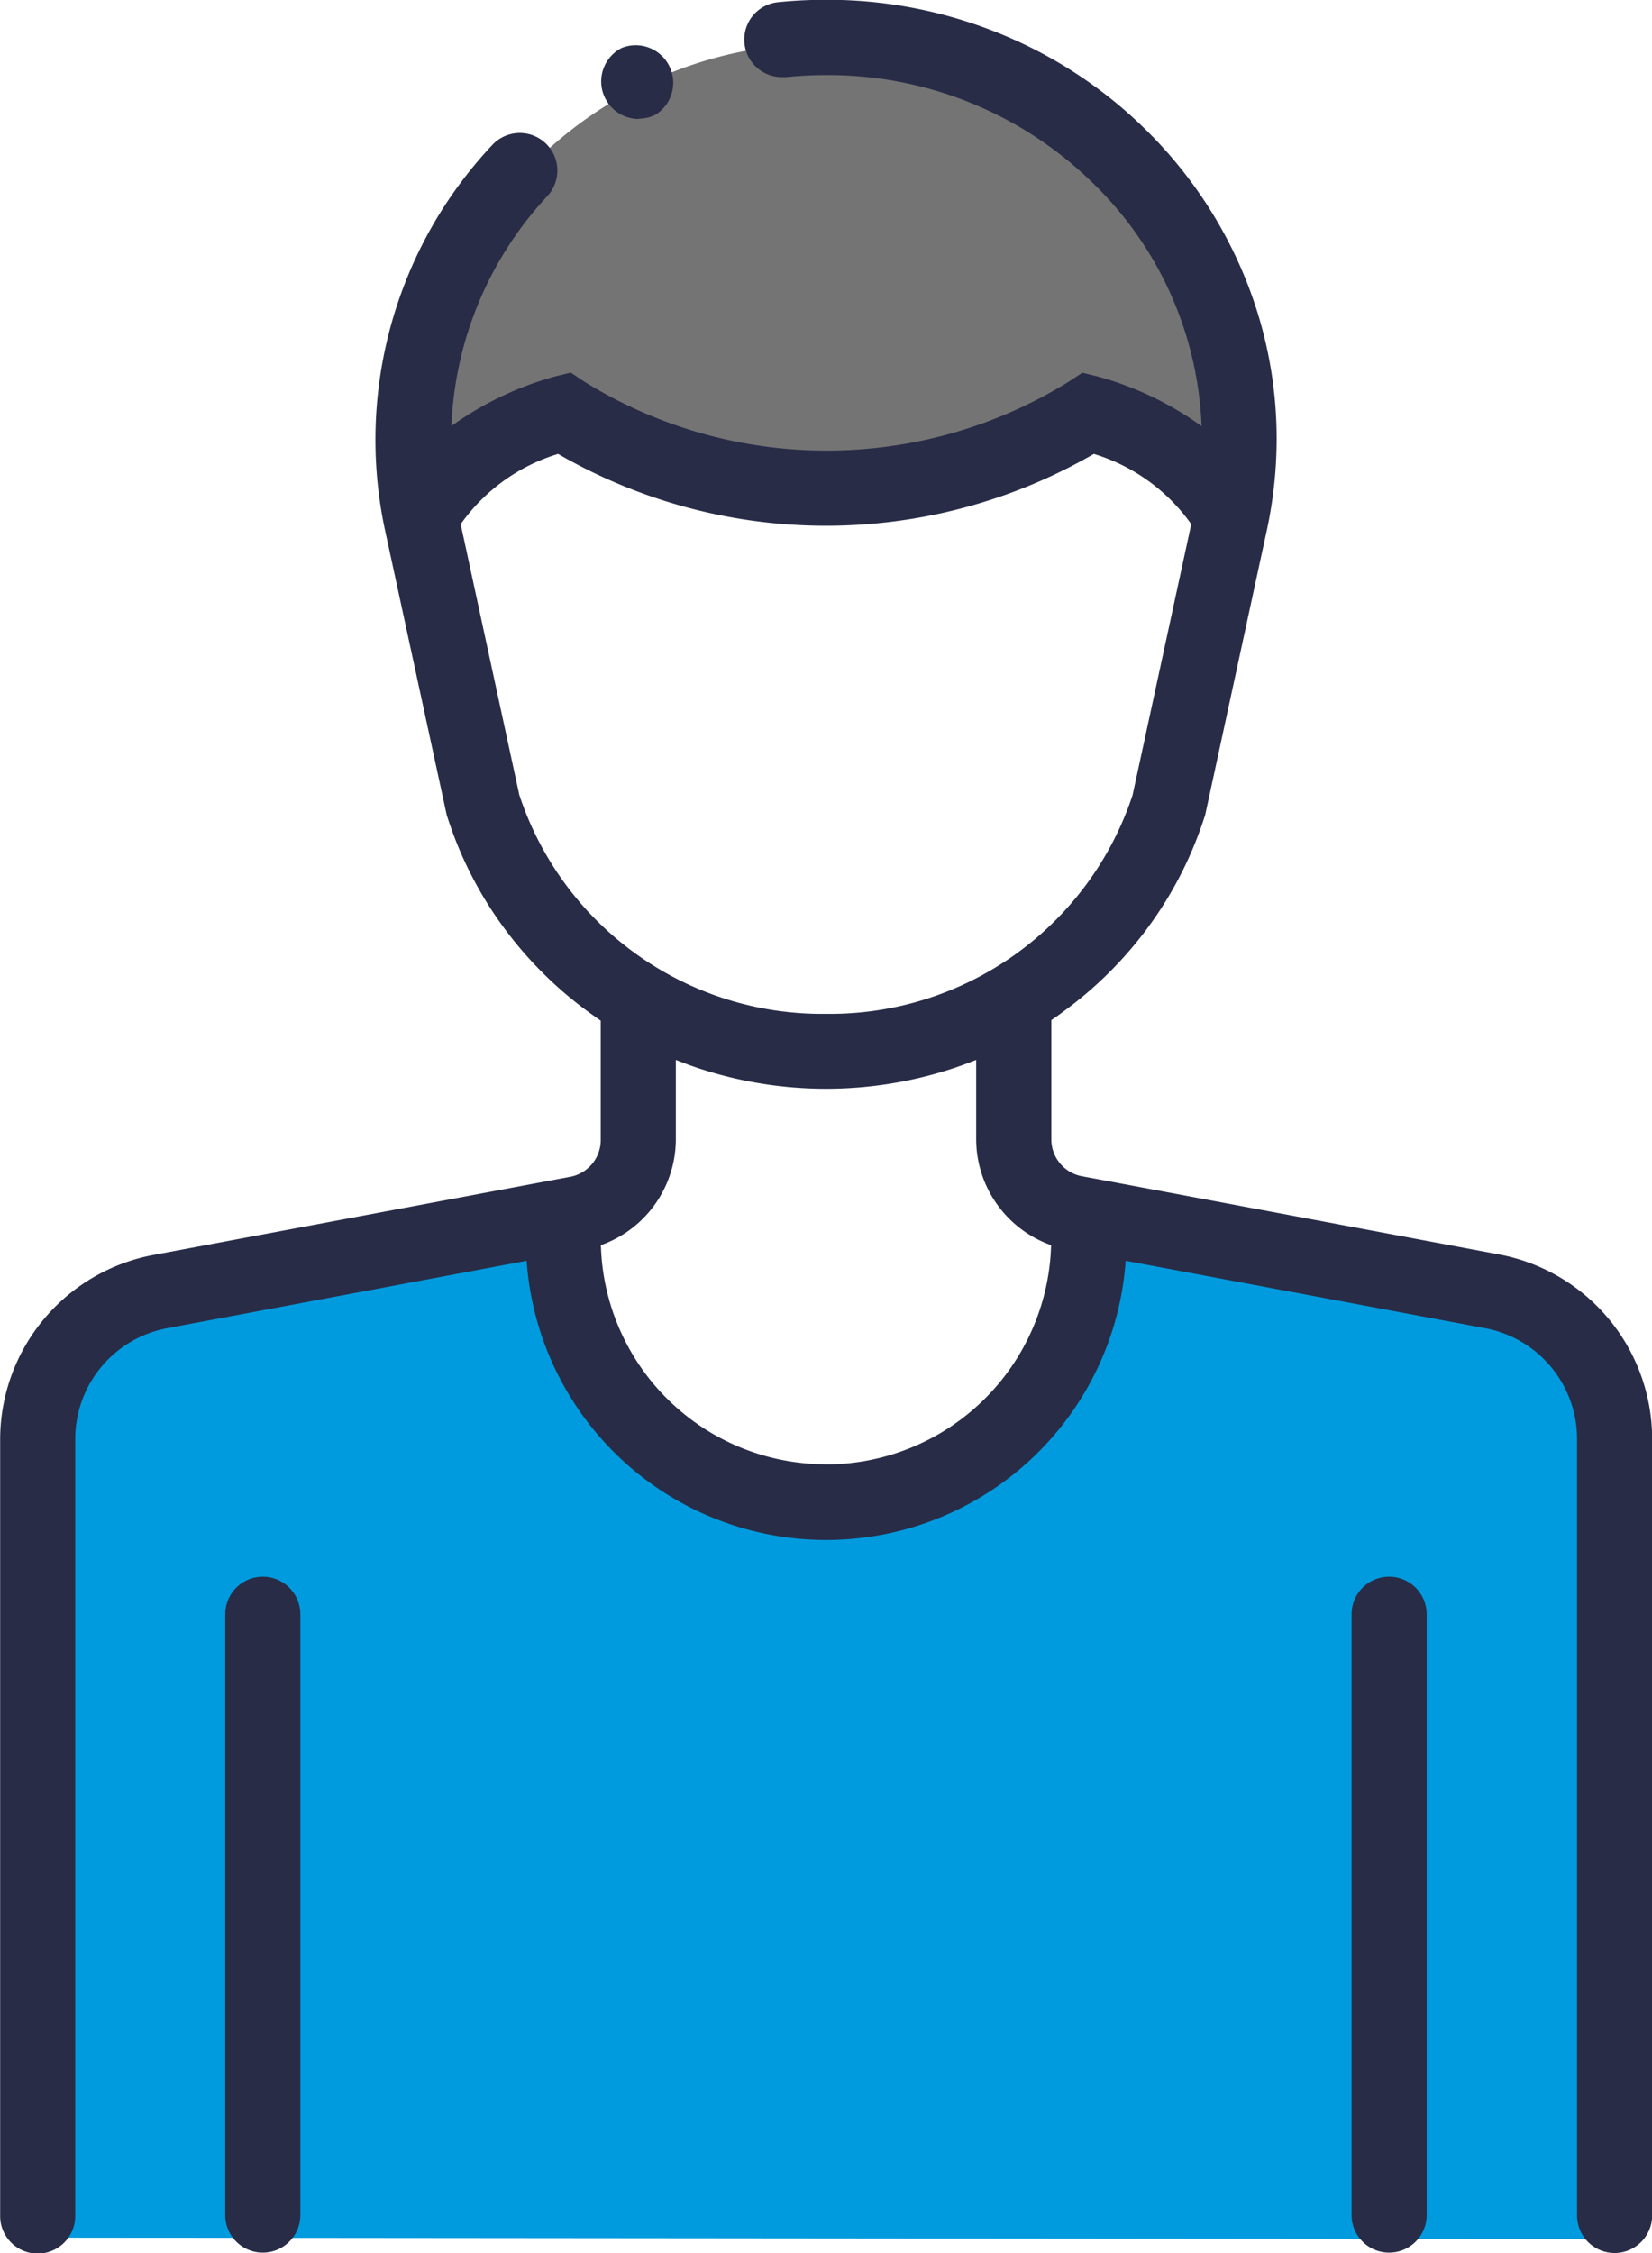 <svg xmlns="http://www.w3.org/2000/svg" width="22.222" height="30.302" viewBox="0 0 22.222 30.302">
    <defs>
        <style>
            .cls-1{fill:#009bde}.cls-2{fill:rgba(82,82,82,.8)}.cls-3{fill:#282c47}
        </style>
    </defs>
    <g id="Group_274" data-name="Group 274" transform="translate(-132.425 -87.489)">
        <path id="Path_450" d="M27.254 291.679l-5.483-1.131v.3a4.048 4.048 0 0 1-3.667 3.821 3.368 3.368 0 0 1-3.368-3.368V291l-5.166.969A1.925 1.925 0 0 0 8 293.86l-.344 10.411 21.385.02-.217-10.721a1.925 1.925 0 0 0-1.57-1.891z" class="cls-1" data-name="Path 450" transform="translate(125.221 -186.686)"/>
        <path id="Path_449" d="M90.043 45.1a6.758 6.758 0 0 0 7.141 0 3.058 3.058 0 0 1 1.927 1.448A5.507 5.507 0 0 0 93.614 40a5.507 5.507 0 0 0-5.5 6.549 3.058 3.058 0 0 1 1.929-1.449z" class="cls-2" data-name="Path 449" transform="translate(49.973 48.074)"/>
        <path id="Path_426" d="M222.871 95.01a.5.5 0 0 0 .223-.052.505.505 0 0 0-.45-.9.505.505 0 0 0 .227.956z" class="cls-3" data-name="Path 426" transform="translate(-81.854 -5.925)"/>
        <path id="Path_427" d="M152.587 104.36l-5.414-1.015-.194-.036a.505.505 0 0 1-.412-.5v-1.6c.047-.032.095-.064.141-.1a5.261 5.261 0 0 0 1.169-1.16 5.16 5.16 0 0 0 .756-1.489l.006-.021.833-3.847a5.872 5.872 0 0 0 .126-1.2 5.735 5.735 0 0 0-.469-2.272 5.924 5.924 0 0 0-1.286-1.881 6.026 6.026 0 0 0-1.924-1.28 6.148 6.148 0 0 0-2.382-.473 6.319 6.319 0 0 0-.64.032.505.505 0 0 0 .05 1.008h.052a5.222 5.222 0 0 1 .538-.027 5.081 5.081 0 0 1 3.6 1.463 4.811 4.811 0 0 1 1.451 3.258 4.365 4.365 0 0 0-1.388-.665l-.216-.053-.185.122a6.188 6.188 0 0 1-6.511 0l-.186-.124-.217.054a4.364 4.364 0 0 0-1.388.665 4.823 4.823 0 0 1 1.291-3.093.505.505 0 0 0-.742-.686 5.789 5.789 0 0 0-1.446 5.16l.833 3.846.007.022a5.144 5.144 0 0 0 .756 1.489 5.263 5.263 0 0 0 1.169 1.16l.141.1v1.6a.505.505 0 0 1-.412.5l-.194.036-5.413 1.015a2.527 2.527 0 0 0-2.06 2.482v10.444a.505.505 0 1 0 1.01 0v-10.452a1.516 1.516 0 0 1 1.236-1.489l4.836-.907a4.039 4.039 0 0 0 8.058 0l4.836.907a1.516 1.516 0 0 1 1.236 1.489v10.444a.505.505 0 1 0 1.01 0v-10.444a2.527 2.527 0 0 0-2.062-2.482zm-13.176-6.177l-.789-3.644a2.493 2.493 0 0 1 1.31-.945 7.2 7.2 0 0 0 7.207 0 2.493 2.493 0 0 1 1.31.945l-.789 3.644a4.29 4.29 0 0 1-4.124 2.942 4.29 4.29 0 0 1-4.125-2.943zm4.125 9a3.028 3.028 0 0 1-3.028-2.947 1.515 1.515 0 0 0 1.008-1.427v-1.065c.108.043.218.084.329.12a5.464 5.464 0 0 0 3.382 0c.111-.036.221-.077.329-.12v1.065a1.516 1.516 0 0 0 1.008 1.427 3.033 3.033 0 0 1-3.028 2.949z" class="cls-3" data-name="Path 427"/>
        <path id="Path_428" d="M166.632 323.4a.505.505 0 0 0-.505.505v8.081a.505.505 0 0 0 1.01 0v-8.076a.505.505 0 0 0-.505-.51z" class="cls-3" data-name="Path 428" transform="translate(-30.672 -214.705)"/>
        <path id="Path_429" d="M335.144 323.4a.505.505 0 0 0-.505.505v8.081a.505.505 0 1 0 1.01 0v-8.076a.505.505 0 0 0-.505-.51z" class="cls-3" data-name="Path 429" transform="translate(-184.033 -214.705)"/>
    </g>
</svg>
